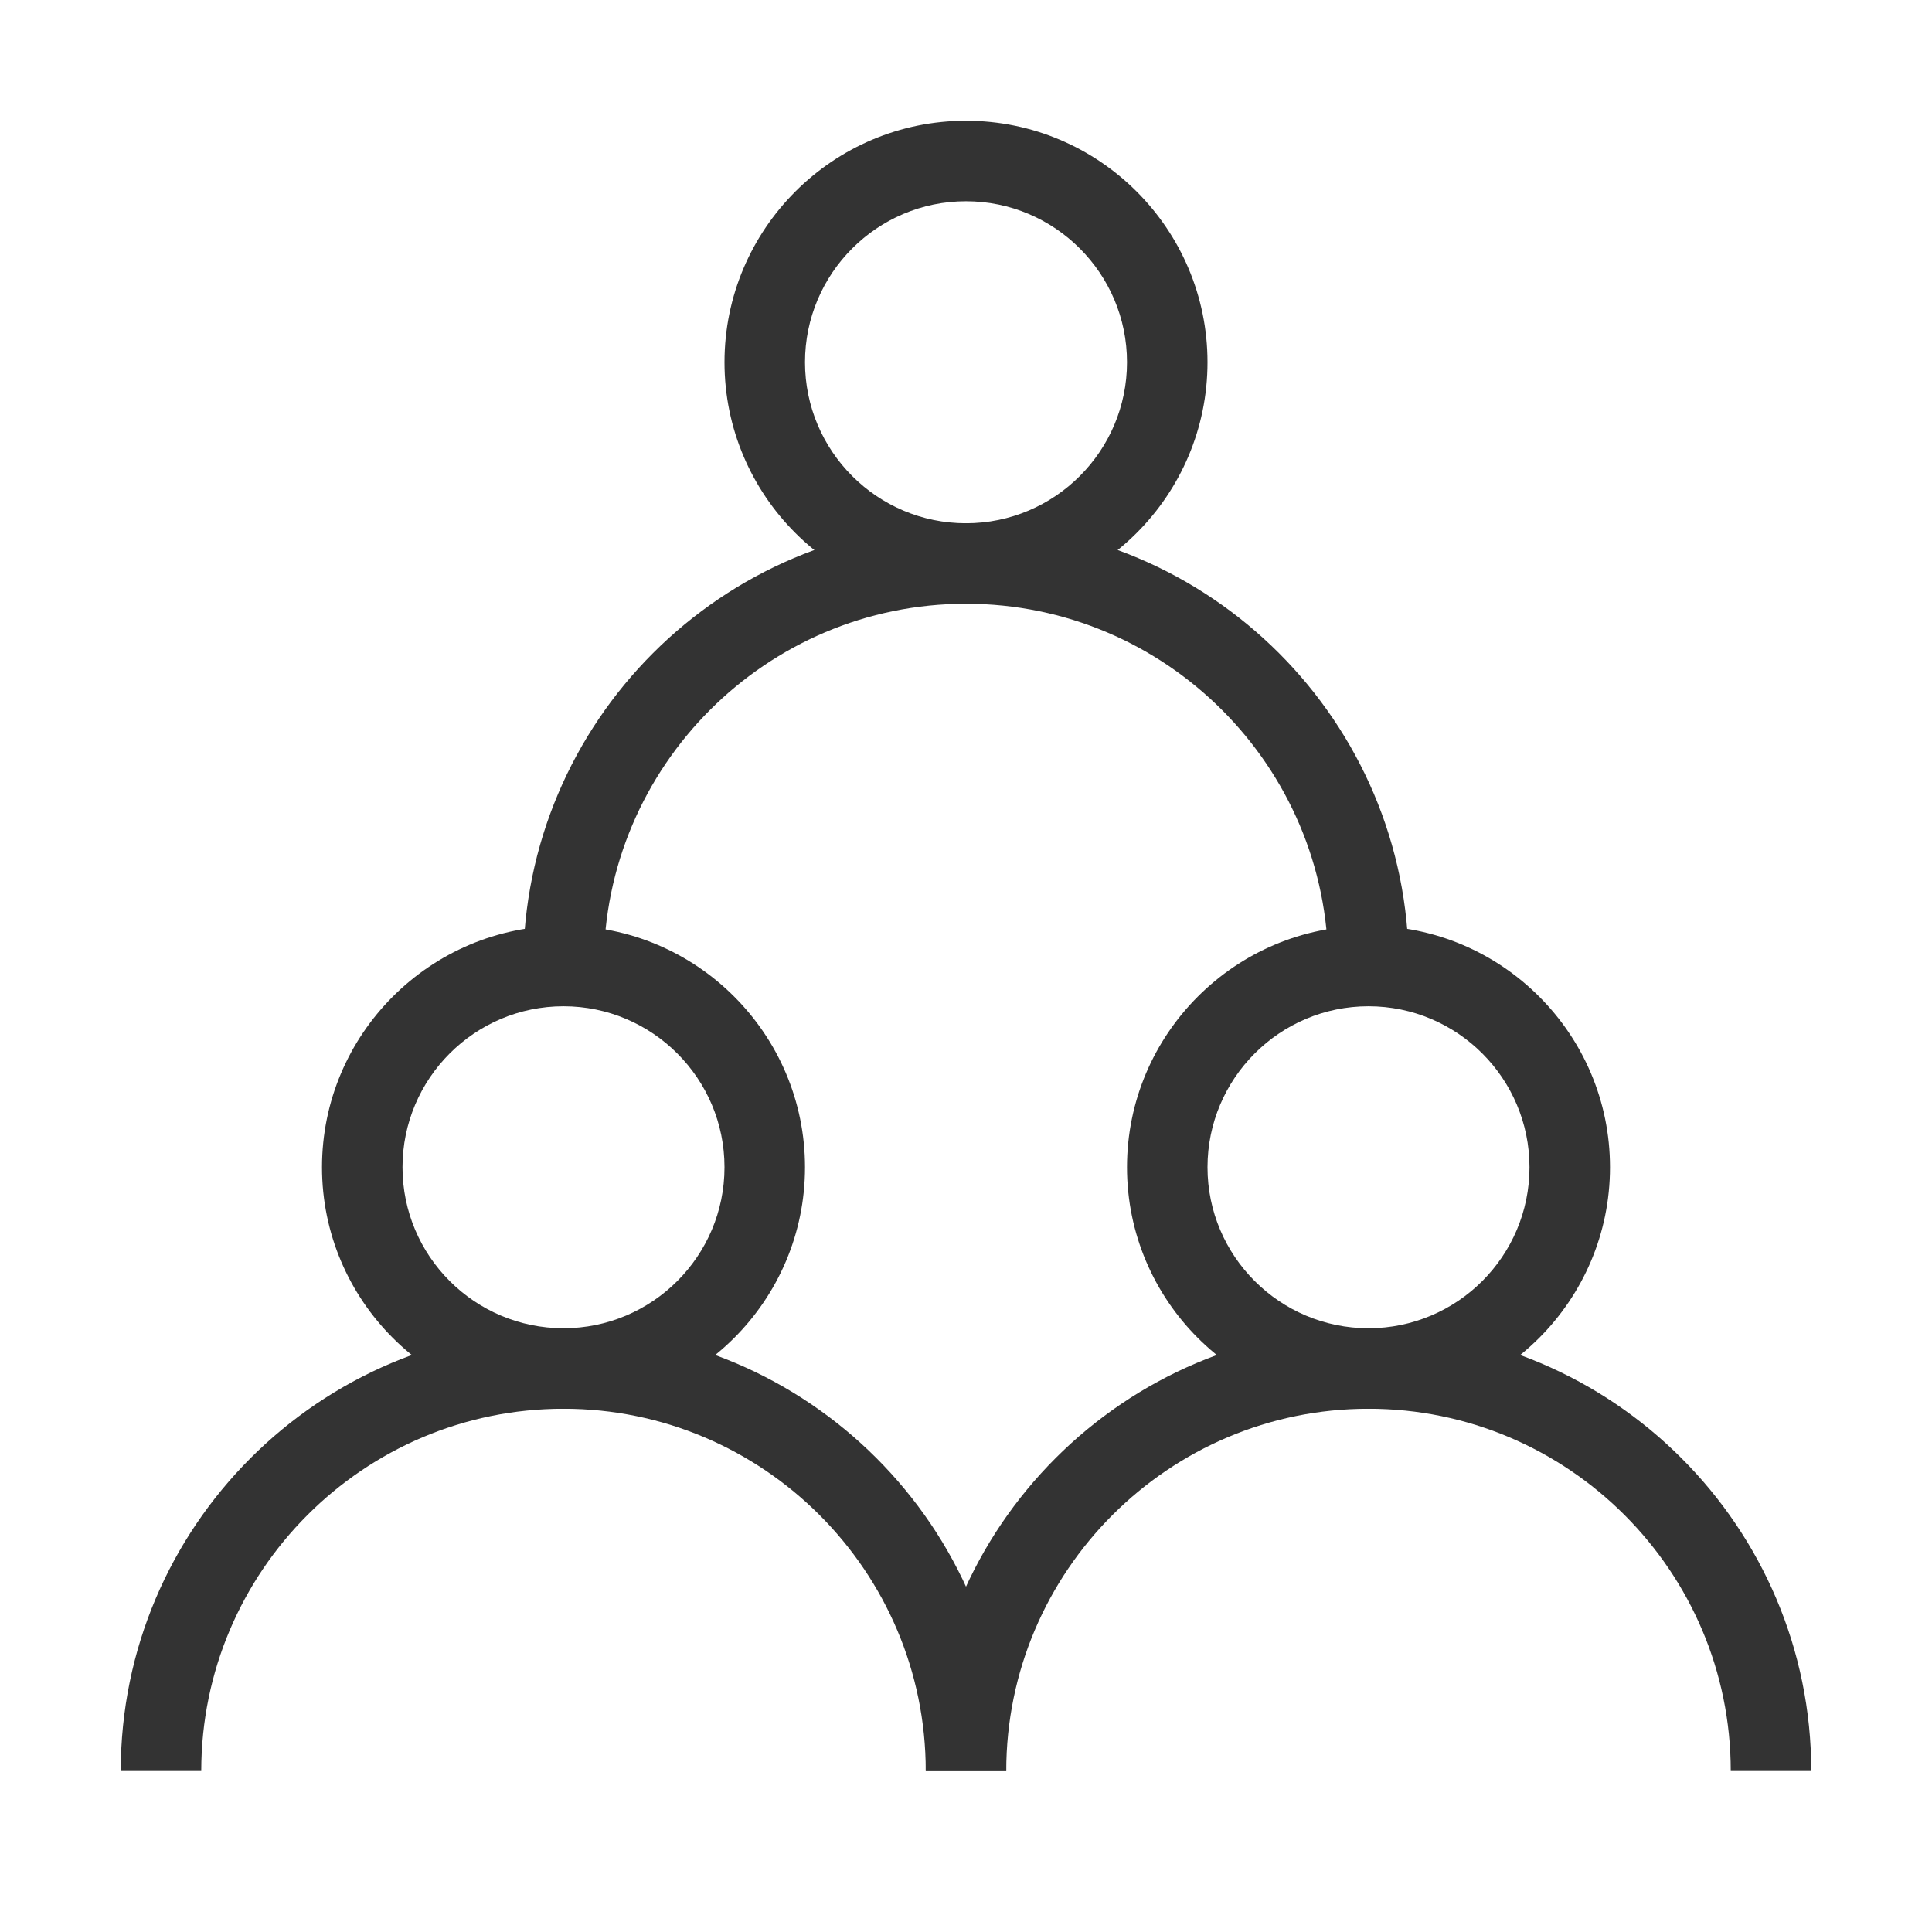 <?xml version="1.0" encoding="iso-8859-1"?>
<svg version="1.1" id="&#x56FE;&#x5C42;_1" xmlns="http://www.w3.org/2000/svg" xmlns:xlink="http://www.w3.org/1999/xlink" x="0px"
	 y="0px" viewBox="0 0 24 24" style="enable-background:new 0 0 24 24;" xml:space="preserve">
<path style="fill:#333333;" d="M7,17.5c-1.654,0-3-1.346-3-3s1.346-3,3-3s3,1.346,3,3S8.654,17.5,7,17.5z M7,12.5
	c-1.103,0-2,0.897-2,2s0.897,2,2,2s2-0.897,2-2S8.103,12.5,7,12.5z"/>
<path style="fill:#333333;" d="M17,17.5c-1.654,0-3-1.346-3-3s1.346-3,3-3s3,1.346,3,3S18.654,17.5,17,17.5z M17,12.5
	c-1.103,0-2,0.897-2,2s0.897,2,2,2s2-0.897,2-2S18.103,12.5,17,12.5z"/>
<path style="fill:#333333;" d="M12,7.5c-1.654,0-3-1.346-3-3s1.346-3,3-3s3,1.346,3,3S13.654,7.5,12,7.5z M12,2.5
	c-1.103,0-2,0.897-2,2s0.897,2,2,2c1.103,0,2-0.897,2-2S13.103,2.5,12,2.5z"/>
<path style="fill:#333333;" d="M12.5,22h-1c0-2.481-2.019-4.5-4.5-4.5S2.5,19.519,2.5,22h-1c0-3.032,2.467-5.5,5.5-5.5
	S12.5,18.968,12.5,22z"/>
<path style="fill:#333333;" d="M22.5,22h-1c0-2.481-2.019-4.5-4.5-4.5s-4.5,2.019-4.5,4.5h-1c0-3.032,2.468-5.5,5.5-5.5
	S22.5,18.968,22.5,22z"/>
<path style="fill:#333333;" d="M17.5,12h-1c0-2.481-2.019-4.5-4.5-4.5S7.5,9.519,7.5,12h-1c0-3.033,2.467-5.5,5.5-5.5
	C15.032,6.5,17.5,8.967,17.5,12z"/>
</svg>






